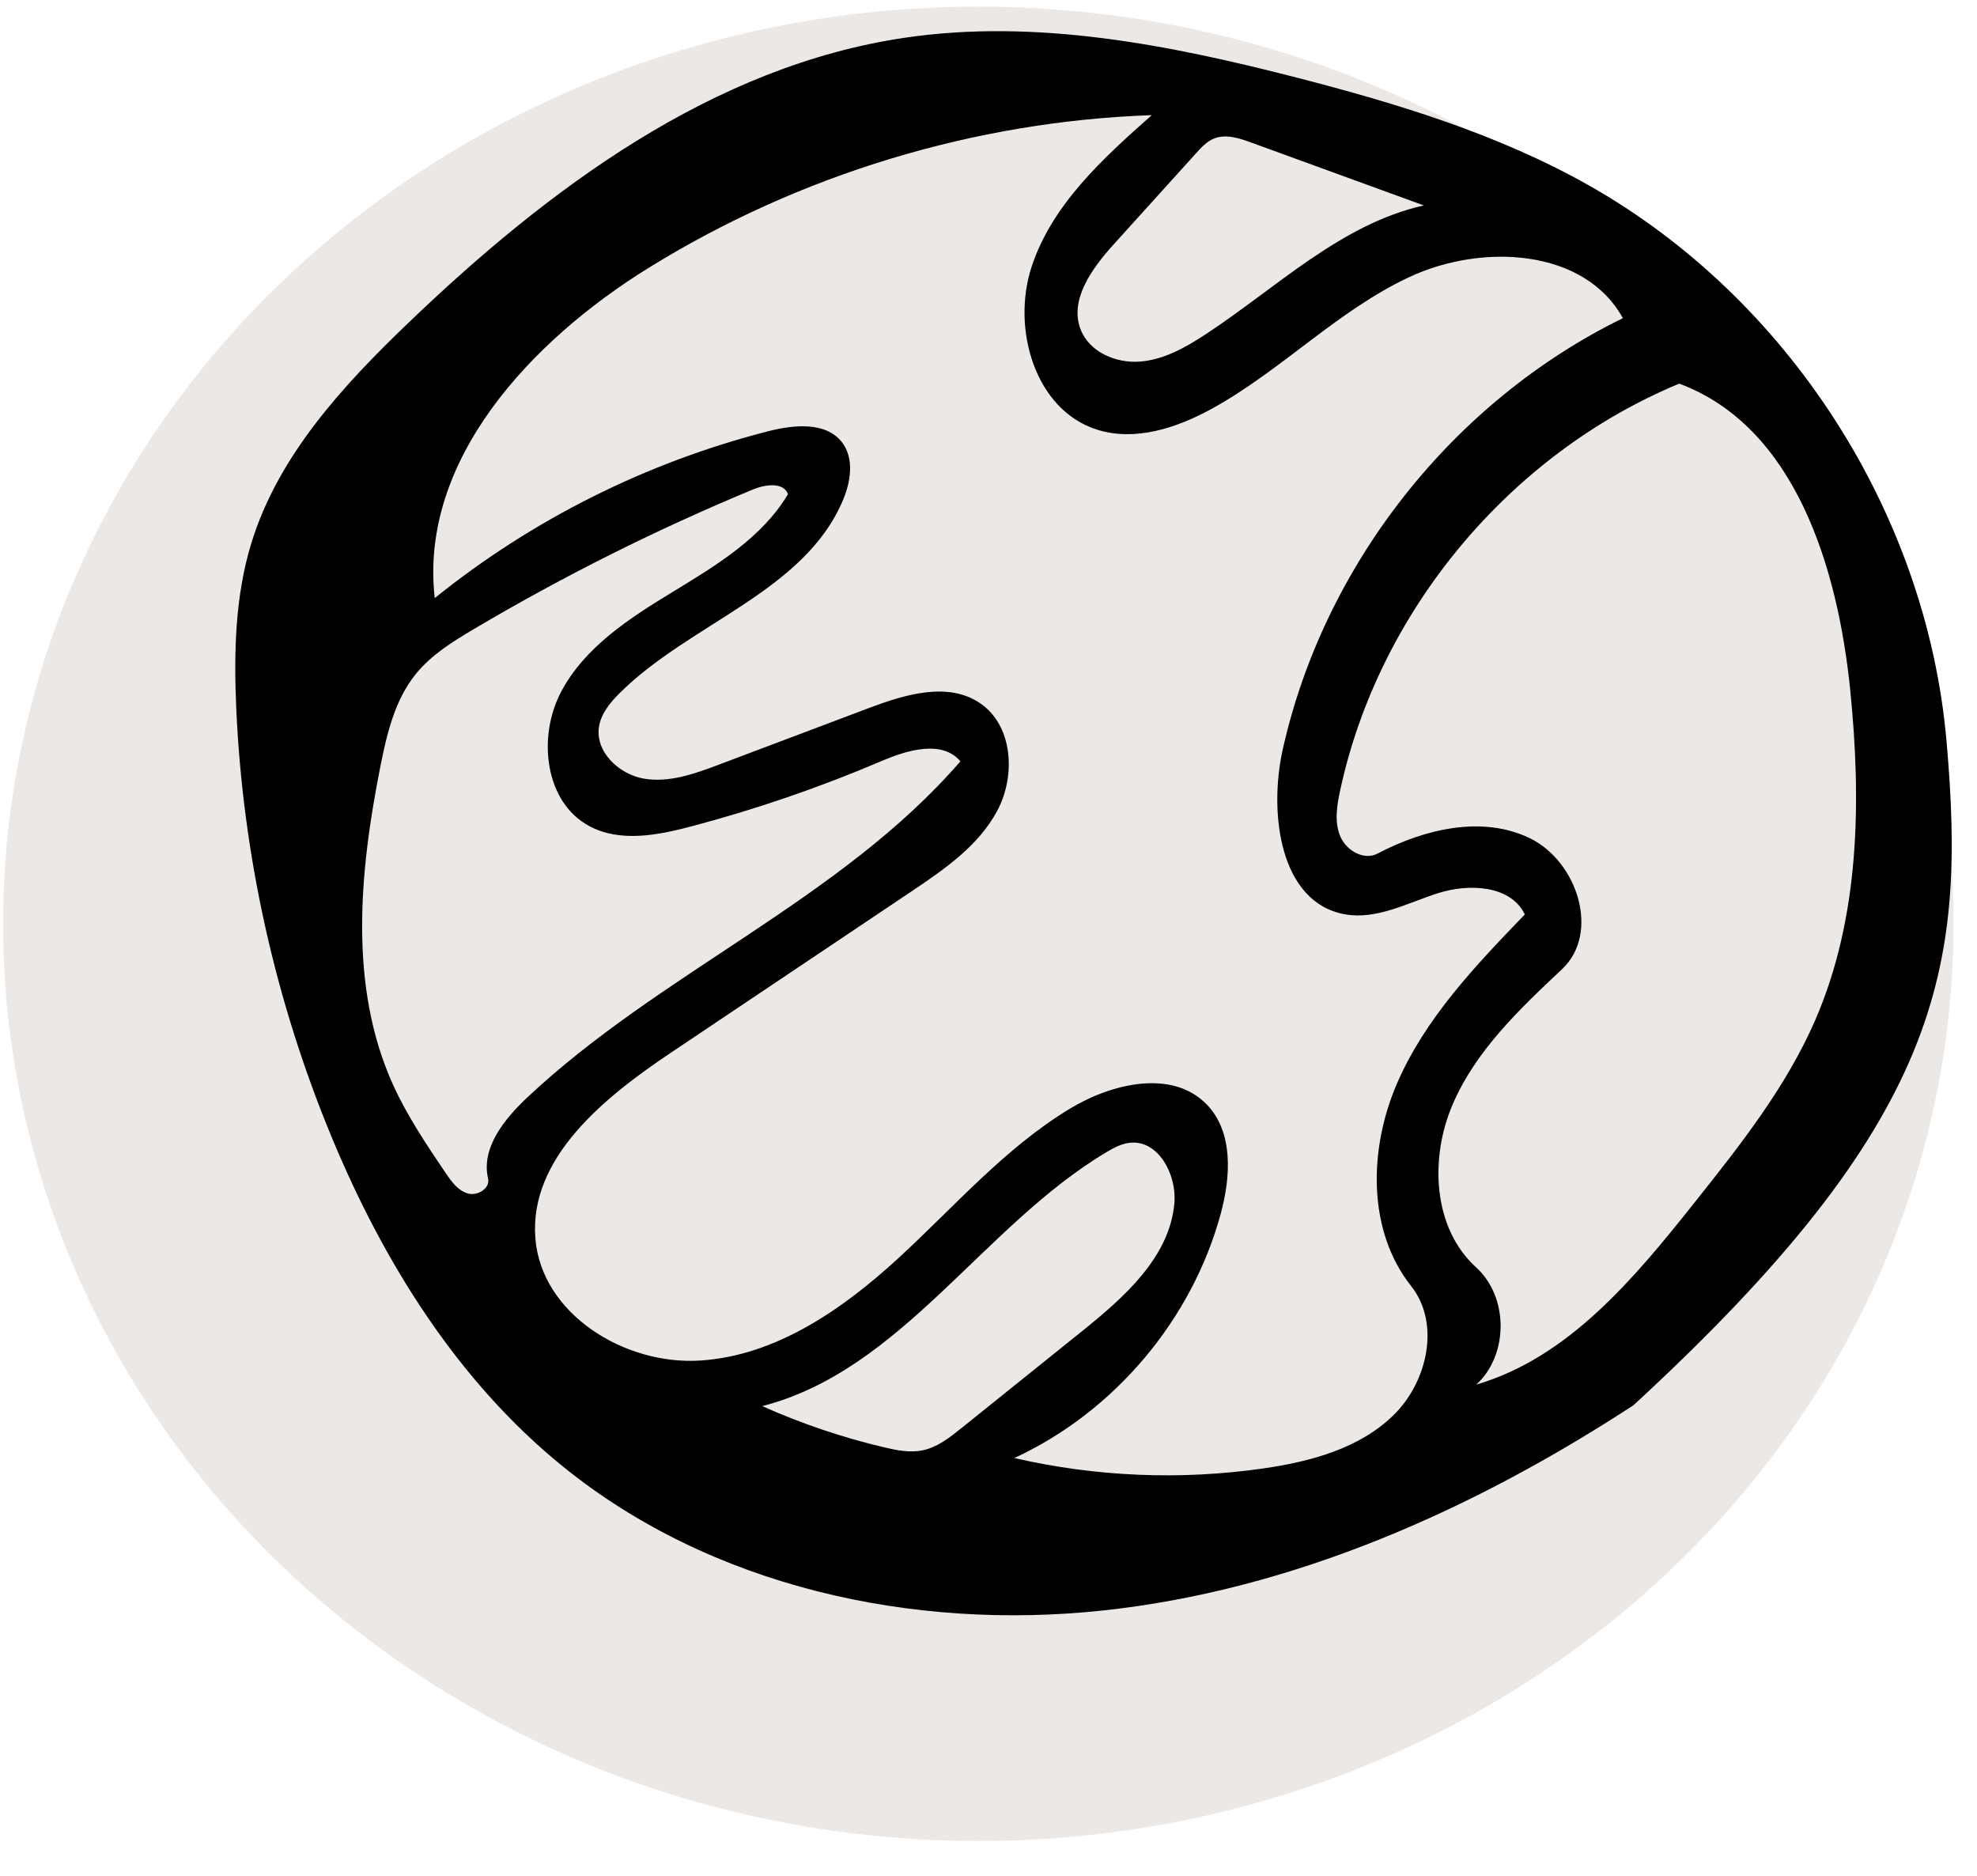 <svg width="39" height="37" viewBox="0 0 39 37" fill="none" xmlns="http://www.w3.org/2000/svg">
<ellipse cx="19.299" cy="18.222" rx="19.238" ry="18.091" fill="#ECE8E5"/>
<path fill-rule="evenodd" clip-rule="evenodd" d="M21.759 31.766C18.004 32.169 14.028 31.3 11.097 28.92C9.021 27.235 7.562 24.89 6.539 22.42C5.427 19.738 4.788 16.861 4.66 13.96C4.612 12.868 4.638 11.756 4.959 10.711C5.487 8.992 6.758 7.612 8.057 6.367C10.819 3.718 14.065 1.301 17.852 0.744C20.432 0.364 23.056 0.881 25.581 1.531C27.565 2.042 29.546 2.644 31.33 3.649C35.272 5.872 38.004 10.111 38.399 14.62C38.794 19.128 38.308 22.115 32.224 27.717C29.063 29.781 25.513 31.363 21.759 31.766ZM28.379 17.614C27.77 17.806 27.163 18.146 26.535 18.035C25.25 17.809 25.021 16.047 25.306 14.775C26.122 11.133 28.661 7.916 32.014 6.276C31.255 4.899 29.238 4.798 27.812 5.46C26.387 6.122 25.272 7.314 23.893 8.069C23.206 8.444 22.393 8.71 21.646 8.476C20.418 8.092 19.949 6.482 20.351 5.26C20.753 4.037 21.757 3.124 22.721 2.271C19.229 2.393 15.773 3.441 12.801 5.28C10.474 6.719 8.267 9.078 8.576 11.797C10.5 10.248 12.758 9.118 15.151 8.507C15.658 8.377 16.295 8.312 16.613 8.728C16.853 9.044 16.784 9.498 16.63 9.863C15.865 11.677 13.616 12.285 12.221 13.674C12.038 13.857 11.863 14.067 11.818 14.322C11.731 14.821 12.207 15.276 12.707 15.359C13.206 15.442 13.708 15.261 14.182 15.082C15.166 14.71 16.15 14.339 17.134 13.968C17.847 13.699 18.693 13.442 19.326 13.865C19.982 14.302 20.044 15.296 19.673 15.991C19.303 16.686 18.623 17.152 17.968 17.591C16.391 18.648 14.813 19.706 13.236 20.763C11.915 21.648 10.436 22.841 10.561 24.426C10.68 25.918 12.321 26.932 13.814 26.836C15.308 26.74 16.622 25.827 17.724 24.815C18.826 23.802 19.821 22.647 21.101 21.871C21.936 21.365 23.128 21.084 23.807 21.787C24.331 22.329 24.28 23.202 24.084 23.93C23.517 26.029 21.984 27.846 20.01 28.759C21.616 29.129 23.29 29.199 24.922 28.964C25.852 28.83 26.815 28.572 27.488 27.915C28.16 27.259 28.421 26.104 27.837 25.367C26.967 24.267 27.002 22.659 27.558 21.372C28.114 20.085 29.107 19.046 30.08 18.037C29.802 17.462 28.988 17.423 28.379 17.614ZM35.814 20.109C36.688 18.088 36.72 15.802 36.499 13.61C36.254 11.187 35.409 8.416 33.126 7.567C29.78 8.955 27.198 12.053 26.436 15.594C26.372 15.892 26.321 16.212 26.438 16.493C26.555 16.774 26.903 16.979 27.173 16.837C28.098 16.353 29.235 16.078 30.176 16.532C31.116 16.986 31.574 18.403 30.813 19.118C29.971 19.908 29.107 20.729 28.654 21.79C28.2 22.85 28.265 24.224 29.12 24.999C29.762 25.581 29.763 26.725 29.123 27.31C30.944 26.778 32.241 25.212 33.422 23.727C34.325 22.592 35.238 21.44 35.814 20.109ZM14.851 9.656C12.957 10.441 11.118 11.361 9.353 12.405C8.934 12.653 8.509 12.916 8.202 13.295C7.788 13.807 7.631 14.475 7.503 15.121C7.089 17.208 6.876 19.455 7.752 21.393C8.032 22.012 8.414 22.578 8.794 23.141C8.907 23.307 9.034 23.484 9.227 23.54C9.419 23.596 9.673 23.441 9.628 23.245C9.489 22.644 9.945 22.078 10.394 21.654C13.029 19.175 16.578 17.751 18.946 15.017C18.587 14.591 17.905 14.791 17.393 15.01C16.173 15.531 14.914 15.963 13.631 16.302C12.969 16.477 12.232 16.618 11.628 16.296C10.744 15.825 10.6 14.536 11.067 13.649C11.534 12.763 12.421 12.191 13.277 11.671C14.134 11.15 15.032 10.607 15.545 9.747C15.452 9.502 15.093 9.555 14.851 9.656ZM21.334 26.266C22.171 25.593 23.075 24.8 23.167 23.73C23.215 23.171 22.856 22.487 22.297 22.54C22.125 22.556 21.968 22.641 21.82 22.73C19.386 24.184 17.784 27.028 15.037 27.735C15.813 28.082 16.622 28.355 17.45 28.55C17.697 28.608 17.953 28.658 18.201 28.607C18.49 28.547 18.731 28.357 18.961 28.173C19.752 27.537 20.543 26.902 21.334 26.266ZM23.598 3.019C23.056 3.618 22.514 4.217 21.973 4.816C21.544 5.291 21.083 5.917 21.322 6.51C21.498 6.948 22.018 7.169 22.488 7.132C22.957 7.096 23.386 6.855 23.779 6.597C25.184 5.675 26.448 4.42 28.087 4.052C26.951 3.638 25.814 3.224 24.678 2.81C24.442 2.724 24.178 2.638 23.945 2.734C23.805 2.791 23.699 2.907 23.598 3.019Z" fill="black"/>
</svg>
